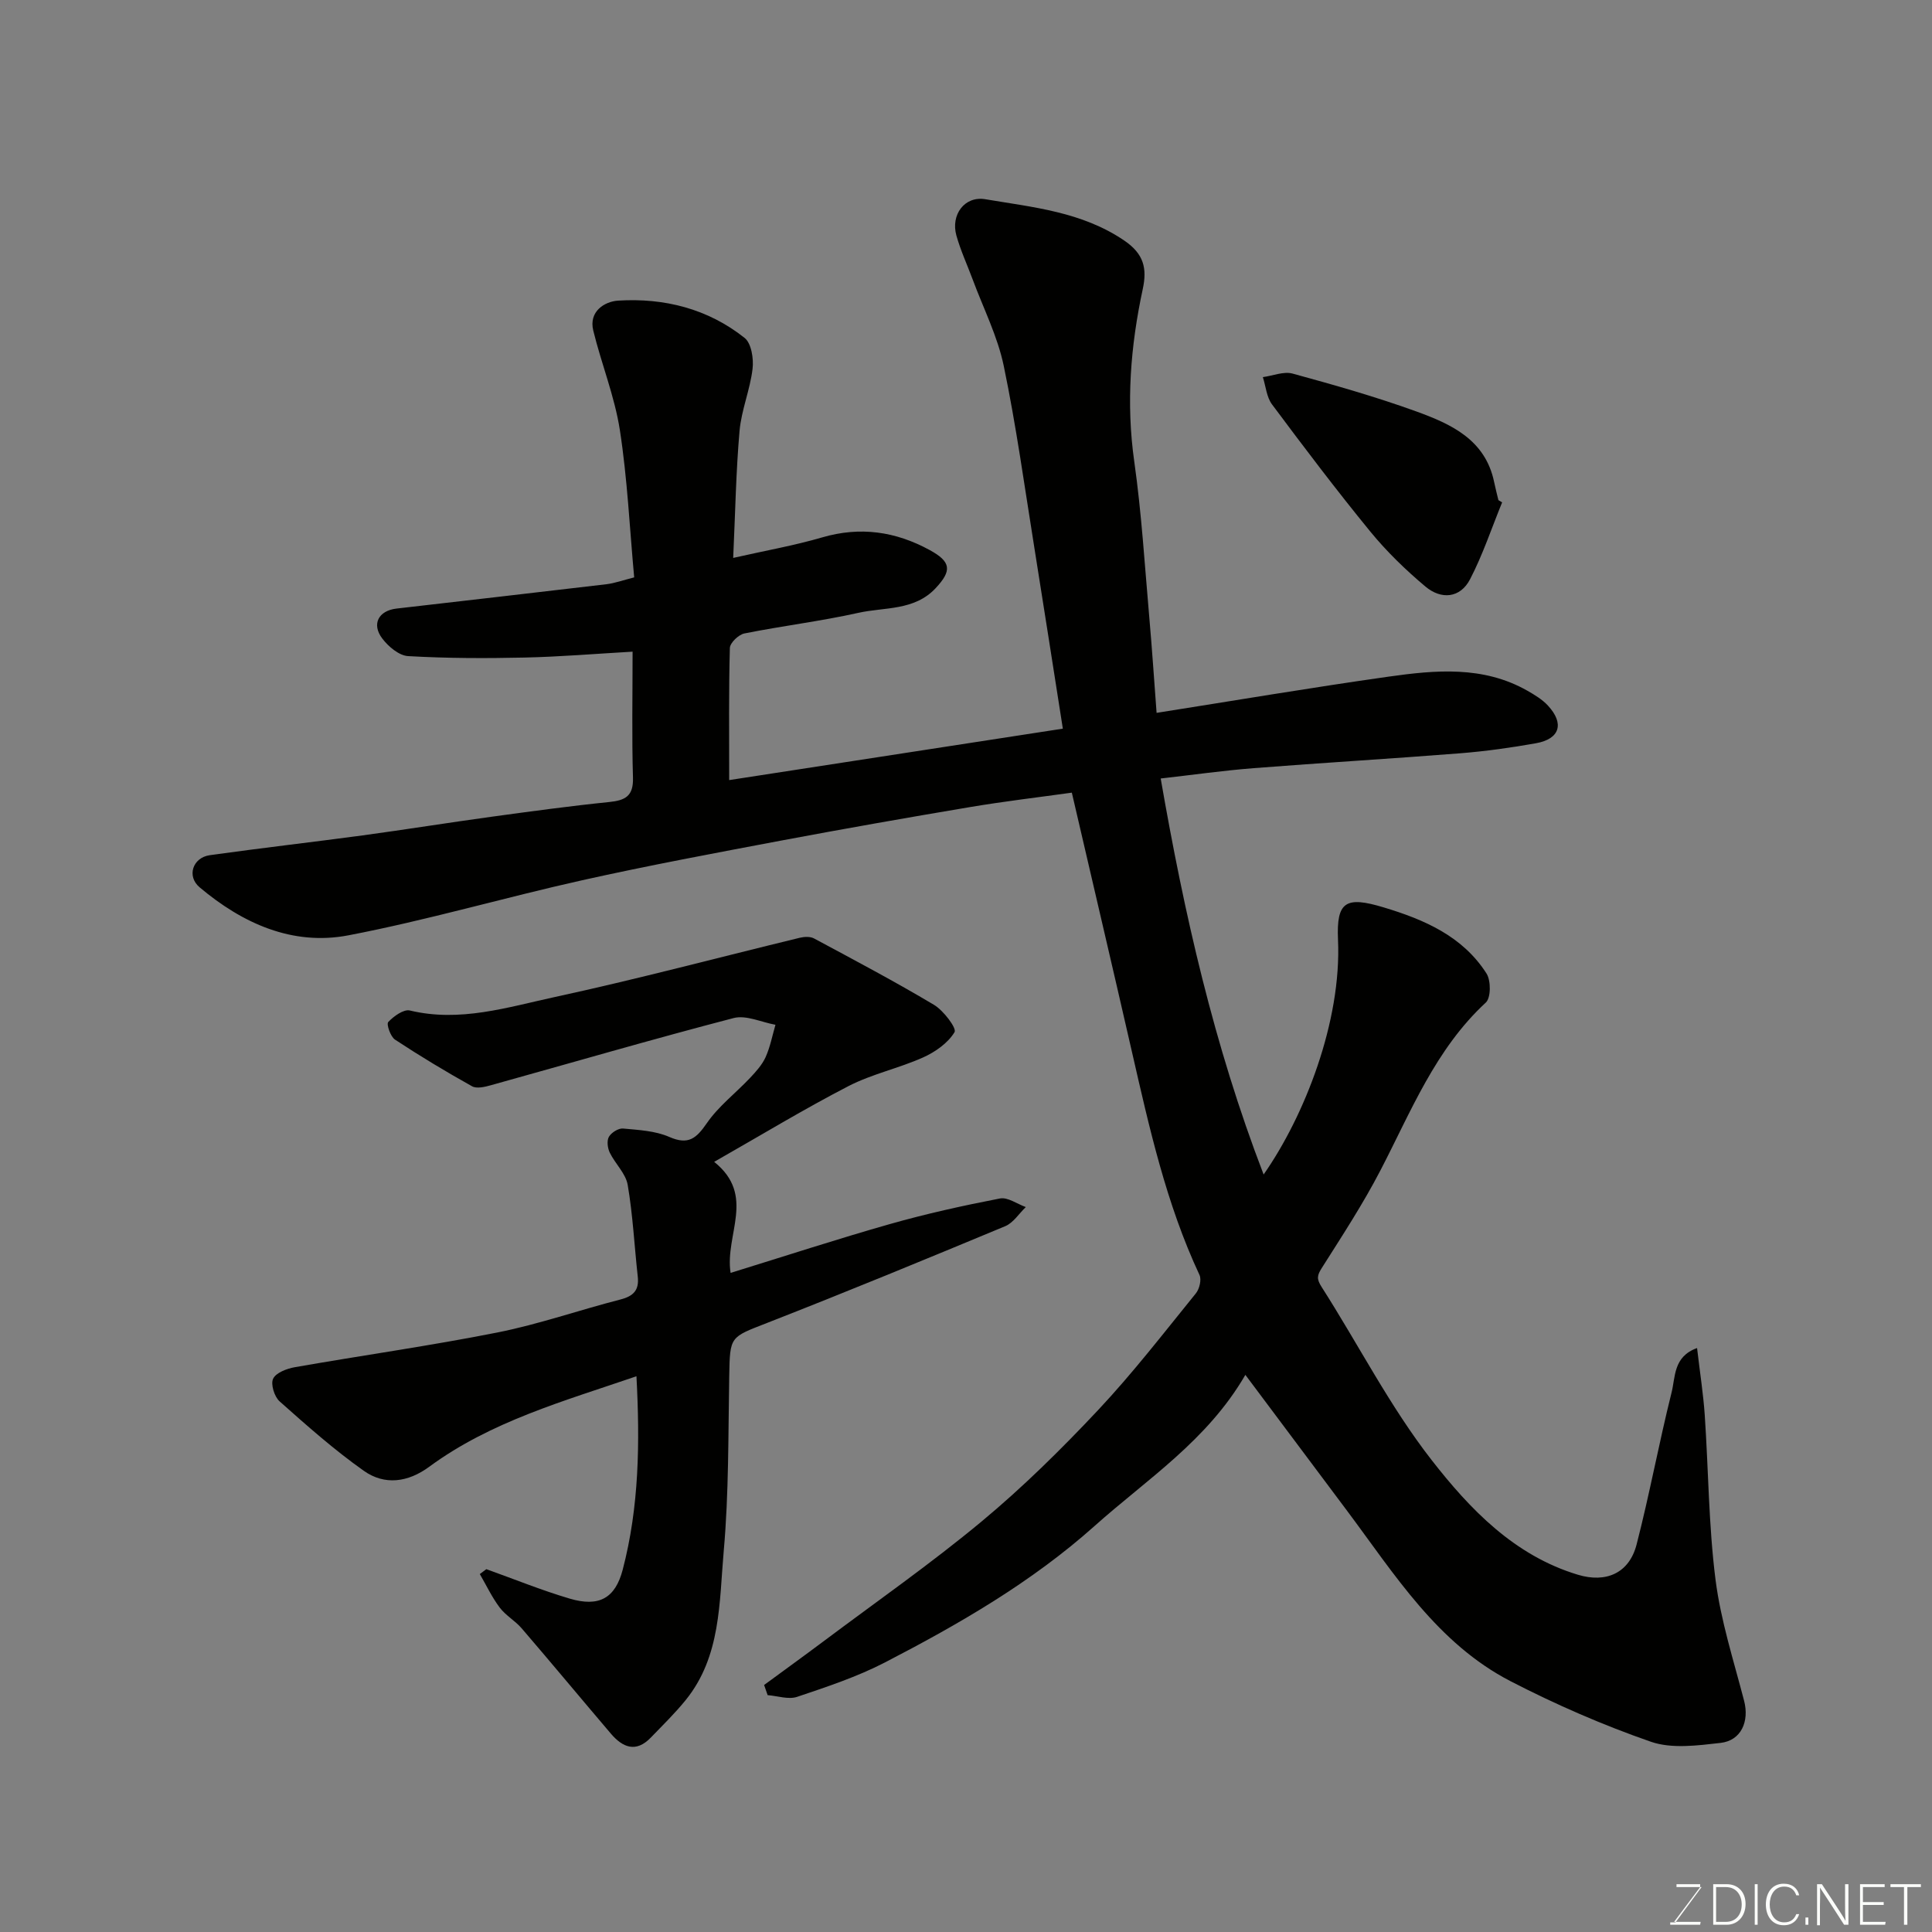 <svg enable-background="new 0 0 400 400" viewBox="0 0 400 400" xmlns="http://www.w3.org/2000/svg"><rect x="0" y="0" width="400" height="400" fill="#808080" stroke="none"/><path d="m351.36 279.1c.6 5.15 1.29 9.5 1.59 13.88.77 11.36.8 22.8 2.23 34.07 1.08 8.48 3.76 16.77 5.92 25.09 1.1 4.23-.58 8.22-4.88 8.71-4.77.54-10.09 1.26-14.42-.24-9.94-3.45-19.69-7.7-29.05-12.53-15.16-7.83-23.98-22.08-33.8-35.22-6.94-9.29-13.9-18.58-21.11-28.21-7.9 13.63-20.38 21.6-31.21 31.28-13.05 11.66-28.04 20.3-43.43 28.27-5.75 2.97-12 5.04-18.15 7.11-1.8.61-4.07-.19-6.12-.35-.24-.7-.48-1.4-.73-2.1 4.08-3 8.18-5.96 12.23-8.99 10.99-8.24 22.28-16.12 32.83-24.89 8.53-7.09 16.49-14.95 24.09-23.04 7.18-7.65 13.62-16 20.24-24.16.74-.91 1.21-2.85.75-3.82-6.89-14.72-10.38-30.45-13.98-46.17-4.06-17.76-8.23-35.5-12.45-53.68-6.65.93-13.9 1.78-21.09 2.99-13.03 2.19-26.04 4.48-39.02 6.92-13.77 2.6-27.56 5.17-41.24 8.22-16.19 3.61-32.15 8.29-48.43 11.41-11.59 2.22-21.94-2.48-30.8-9.94-2.73-2.3-1.42-6.15 2.09-6.65 10.54-1.48 21.11-2.68 31.65-4.1 8.91-1.21 17.79-2.64 26.69-3.86 8.11-1.11 16.23-2.22 24.37-3.05 3.34-.34 5.03-1.23 4.92-5.03-.25-8.46-.08-16.94-.08-26.1-7.72.44-15.05 1.06-22.4 1.22-8.02.18-16.07.16-24.08-.3-1.88-.11-4.09-1.98-5.35-3.65-2.26-2.98-.76-5.76 2.94-6.19 14.49-1.68 28.98-3.32 43.46-5.04 1.74-.21 3.43-.83 5.76-1.42-.94-10.24-1.41-20.44-2.96-30.47-1.08-6.99-3.82-13.71-5.51-20.63-.98-3.99 2.38-6.03 5.16-6.2 9.53-.59 18.58 1.68 26.17 7.72 1.41 1.12 1.9 4.31 1.65 6.4-.51 4.32-2.3 8.5-2.69 12.81-.74 8.37-.88 16.8-1.32 26.34 6.6-1.5 12.61-2.55 18.43-4.25 7.88-2.3 15.18-1.23 22.23 2.61 4.48 2.44 4.66 4.27 1.25 7.91-4.41 4.71-10.56 3.89-15.99 5.1-7.79 1.74-15.76 2.7-23.6 4.27-1.2.24-2.98 1.94-3.01 3.01-.24 8.79-.14 17.59-.14 27.35 23.26-3.59 45.95-7.08 69.08-10.65-2.01-12.76-3.92-25.12-5.9-37.47-2.02-12.57-3.75-25.21-6.34-37.66-1.28-6.13-4.22-11.91-6.42-17.85-1.13-3.04-2.51-6.01-3.38-9.12-1.2-4.28 1.68-8.24 6-7.51 9.88 1.67 19.98 2.59 28.75 8.55 4.06 2.76 4.76 5.75 3.84 10.03-2.54 11.81-3.48 23.65-1.76 35.75 1.52 10.73 2.17 21.58 3.12 32.38.57 6.41.98 12.83 1.5 19.63 15.86-2.5 31.88-5.21 47.97-7.49 9.75-1.38 19.62-2.3 28.77 2.89 1.53.87 3.12 1.83 4.29 3.1 3.44 3.72 2.46 6.91-2.48 7.79-5.15.92-10.36 1.65-15.57 2.07-14.29 1.13-28.6 1.97-42.9 3.09-6.36.5-12.68 1.4-19.23 2.14 4.84 27.89 11.01 55.21 21.31 81.99 8.46-12.1 16.16-31.66 15.4-48.61-.35-7.94 1.61-9.06 9.47-6.69 8.43 2.54 16.34 5.96 21.28 13.69.93 1.46.92 5.03-.15 6.01-10.46 9.67-15.5 22.59-21.84 34.79-3.6 6.93-7.9 13.51-12.09 20.12-1 1.57-1.15 2.28-.06 3.98 7.64 11.94 14.12 24.74 22.79 35.85 7.9 10.13 17.09 19.75 30.26 23.72 5.82 1.76 10.62-.3 12.16-6.26 2.68-10.39 4.62-20.97 7.22-31.38.84-3.22.32-7.52 5.3-9.29z" fill="#010100"/><path d="m147.86 240.55c8.73 6.99 2.16 15.04 3.4 22.99 11.28-3.48 22.07-7.01 32.98-10.11 7.5-2.13 15.14-3.82 22.79-5.3 1.61-.31 3.56 1.14 5.35 1.78-1.41 1.35-2.58 3.26-4.26 3.96-16.37 6.81-32.77 13.57-49.28 20.02-7.7 3.01-7.71 2.7-7.86 10.97-.22 12.1-.07 24.24-1.14 36.27-.94 10.59-.55 21.8-7.86 30.83-2.22 2.75-4.78 5.24-7.24 7.79-3.06 3.18-5.81 2.06-8.26-.81-6.18-7.26-12.27-14.59-18.48-21.82-1.35-1.57-3.31-2.65-4.54-4.29-1.61-2.14-2.77-4.61-4.12-6.94.45-.34.9-.68 1.35-1.01 5.74 2.05 11.4 4.36 17.24 6.09 6.12 1.82 9.45-.1 10.99-5.96 3.42-13.05 3.58-26.34 2.85-40.07-15.01 5.15-30.1 9.32-42.91 18.74-4.4 3.24-9.23 3.88-13.53.84-6.14-4.34-11.81-9.37-17.44-14.38-1.09-.97-1.89-3.58-1.34-4.7.61-1.25 2.85-2.09 4.51-2.38 13.97-2.45 28.04-4.43 41.95-7.19 8.59-1.71 16.93-4.64 25.43-6.82 2.7-.69 3.92-1.92 3.6-4.75-.7-6.33-1.01-12.71-2.08-18.97-.4-2.37-2.6-4.39-3.72-6.7-.45-.94-.64-2.46-.17-3.27.51-.88 1.98-1.8 2.93-1.71 3.23.3 6.67.47 9.57 1.74 3.96 1.73 5.59.31 7.78-2.86 2.42-3.51 5.98-6.22 8.95-9.37 1.22-1.3 2.49-2.7 3.21-4.29.95-2.11 1.39-4.46 2.04-6.7-2.9-.52-6.07-2.07-8.67-1.39-16.82 4.38-33.51 9.25-50.26 13.91-1.25.35-2.93.75-3.89.21-5.43-3.03-10.76-6.24-15.95-9.66-.94-.62-1.81-3.2-1.4-3.64 1.13-1.2 3.19-2.69 4.47-2.39 10.37 2.5 20.23-.67 30.03-2.79 17-3.68 33.82-8.17 50.73-12.27.92-.22 2.13-.28 2.92.14 8.34 4.48 16.71 8.9 24.84 13.75 1.98 1.18 4.74 4.85 4.26 5.65-1.36 2.26-3.99 4.11-6.51 5.24-5.02 2.25-10.56 3.42-15.42 5.92-9.11 4.7-17.9 10.04-27.84 15.7z" fill="#010100"/><path d="m311 104.01c-2.18 5.33-4 10.84-6.64 15.92-2.05 3.95-5.99 4.24-9.23 1.52-4.11-3.45-8.03-7.25-11.42-11.39-7.02-8.58-13.72-17.44-20.35-26.33-1.13-1.51-1.29-3.75-1.9-5.65 2.07-.28 4.32-1.24 6.17-.73 8.59 2.35 17.19 4.79 25.56 7.82 7.2 2.61 14.32 5.82 16.15 14.61.26 1.26.59 2.51.89 3.77.25.15.51.3.77.46z" fill="#010100"/><g fill="#fbfcfa"><path d="m346.9 398 5.4-7.3h-5.2v-.6h4.9v.6l-5.4 7.2h5.5l-.1.6h-6.2v-.5z"/><path d="m354.7 390.1h2.8c2.3 0 3.9 1.6 3.9 4.1s-1.6 4.3-3.9 4.3h-2.8zm.6 7.8h2c2.2 0 3.3-1.6 3.3-3.6 0-1.8-1-3.6-3.3-3.6h-2z"/><path d="m363.9 390.1v8.4h-.6v-8.4z"/><path d="m372.5 396.3c-.4 1.3-1.4 2.3-3.2 2.3-2.4 0-3.7-1.9-3.7-4.3 0-2.3 1.2-4.3 3.7-4.3 1.8 0 2.9 1 3.2 2.4h-.6c-.4-1.1-1.1-1.8-2.5-1.8-2.1 0-3 1.9-3 3.7s.9 3.7 3 3.7c1.4 0 2.1-.7 2.5-1.7z"/><path d="m373.8 398.5v-1.5h.6v1.5z"/><path d="m376.2 398.5v-8.4h1c1.3 2 4.4 6.6 4.9 7.6-.1-1.2-.1-2.4-.1-3.8v-3.8h.7v8.4h-.9c-1.2-1.9-4.4-6.8-5-7.7.1 1.1 0 2.3 0 3.9v3.9h-.6z"/><path d="m390 394.4h-4.3v3.5h4.7l-.1.6h-5.2v-8.4h5.1v.6h-4.5v3.1h4.3z"/><path d="m394.2 390.7h-2.8v-.6h6.3v.6h-2.8v7.8h-.7z"/></g></svg>